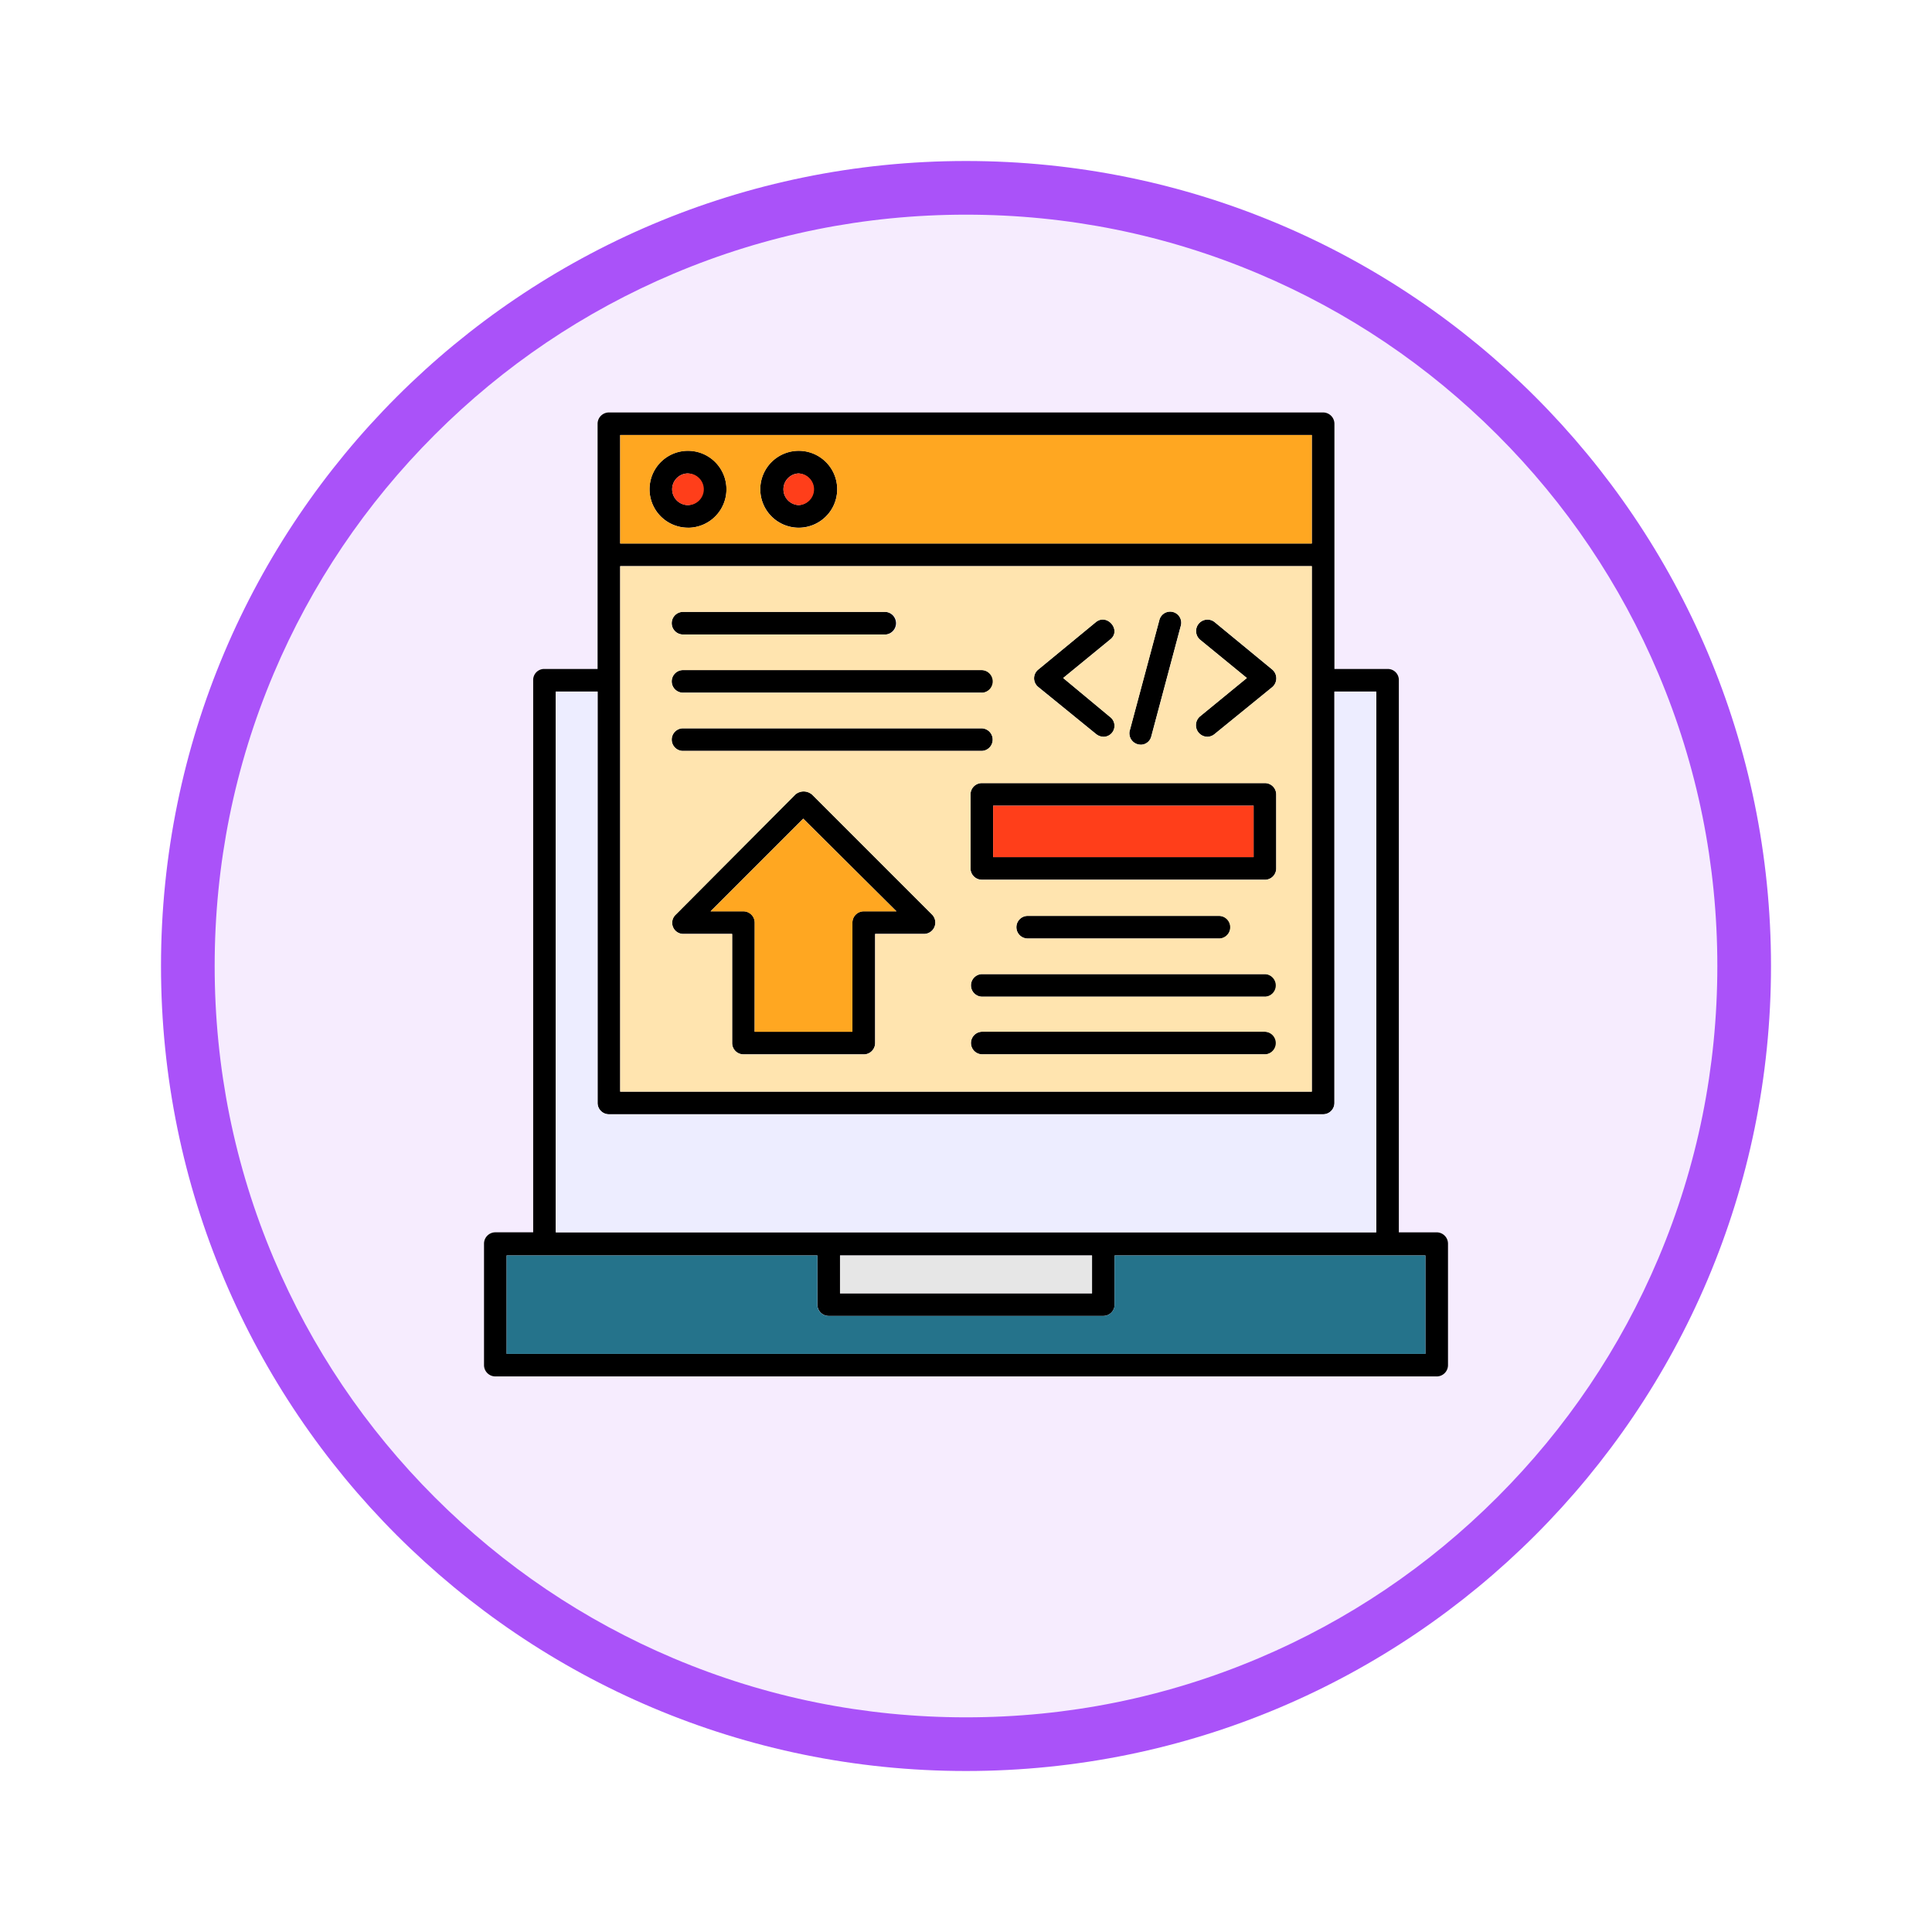 <svg xmlns="http://www.w3.org/2000/svg" xmlns:xlink="http://www.w3.org/1999/xlink" width="108" height="108" viewBox="0 0 108 108">
  <defs>
    <filter id="Trazado_904820" x="0" y="0" width="108" height="108" filterUnits="userSpaceOnUse">
      <feOffset dy="3" input="SourceAlpha"/>
      <feGaussianBlur stdDeviation="3" result="blur"/>
      <feFlood flood-opacity="0.161"/>
      <feComposite operator="in" in2="blur"/>
      <feComposite in="SourceGraphic"/>
    </filter>
  </defs>
  <g id="Grupo_1227790" data-name="Grupo 1227790" transform="translate(9 6)">
    <g id="Grupo_1173585" data-name="Grupo 1173585" transform="translate(0 0)">
      <g id="Grupo_1173428" data-name="Grupo 1173428">
        <g id="Grupo_1171958" data-name="Grupo 1171958">
          <g id="Grupo_1167341" data-name="Grupo 1167341">
            <g id="Grupo_1166792" data-name="Grupo 1166792">
              <g transform="matrix(1, 0, 0, 1, -9, -6)" filter="url(#Trazado_904820)">
                <g id="Trazado_904820-2" data-name="Trazado 904820" transform="translate(9 6)" fill="#f6ecfe">
                  <path d="M 45 88.5 C 39.127 88.5 33.43 87.35 28.068 85.082 C 22.889 82.891 18.236 79.755 14.241 75.759 C 10.245 71.764 7.109 67.111 4.918 61.932 C 2.65 56.57 1.5 50.873 1.5 45 C 1.5 39.127 2.65 33.43 4.918 28.068 C 7.109 22.889 10.245 18.236 14.241 14.241 C 18.236 10.245 22.889 7.109 28.068 4.918 C 33.43 2.65 39.127 1.5 45 1.5 C 50.873 1.5 56.57 2.65 61.932 4.918 C 67.111 7.109 71.764 10.245 75.759 14.241 C 79.755 18.236 82.891 22.889 85.082 28.068 C 87.35 33.43 88.5 39.127 88.5 45 C 88.5 50.873 87.35 56.57 85.082 61.932 C 82.891 67.111 79.755 71.764 75.759 75.759 C 71.764 79.755 67.111 82.891 61.932 85.082 C 56.57 87.35 50.873 88.5 45 88.5 Z" stroke="none"/>
                  <path d="M 45 3 C 39.329 3 33.829 4.11 28.653 6.299 C 23.652 8.415 19.16 11.443 15.302 15.302 C 11.443 19.16 8.415 23.652 6.299 28.653 C 4.11 33.829 3 39.329 3 45 C 3 50.671 4.11 56.171 6.299 61.347 C 8.415 66.348 11.443 70.84 15.302 74.698 C 19.16 78.557 23.652 81.585 28.653 83.701 C 33.829 85.89 39.329 87 45 87 C 50.671 87 56.171 85.89 61.347 83.701 C 66.348 81.585 70.84 78.557 74.698 74.698 C 78.557 70.84 81.585 66.348 83.701 61.347 C 85.89 56.171 87 50.671 87 45 C 87 39.329 85.89 33.829 83.701 28.653 C 81.585 23.652 78.557 19.16 74.698 15.302 C 70.84 11.443 66.348 8.415 61.347 6.299 C 56.171 4.11 50.671 3 45 3 M 45 7.62939453125e-06 C 69.853 7.62939453125e-06 90 20.147 90 45 C 90 69.853 69.853 90 45 90 C 20.147 90 -7.62939453125e-06 69.853 -7.62939453125e-06 45 C -7.62939453125e-06 20.147 20.147 7.62939453125e-06 45 7.62939453125e-06 Z" stroke="none" fill="#aa52f9"/>
                </g>
              </g>
            </g>
          </g>
        </g>
      </g>
    </g>
    <g id="Layer_x0020_1" transform="translate(-128.943 -129.943)">
      <path id="Trazado_1064195" data-name="Trazado 1064195" d="M174.828,165.92H158.15a.632.632,0,1,1,0-1.263h16.678A.632.632,0,0,1,174.828,165.92Zm25.427,34.966H147.632a.634.634,0,0,1-.632-.632v-6.791a.634.634,0,0,1,.632-.632h2.116v-30.86a.614.614,0,0,1,.632-.632h2.969V147.632a.634.634,0,0,1,.632-.632h39.925a.634.634,0,0,1,.632.632V161.34h2.969a.614.614,0,0,1,.632.632v30.86h2.116a.634.634,0,0,1,.632.632v6.791A.634.634,0,0,1,200.255,200.887Zm-51.991-1.263h51.36v-5.5H182.251v2.748a.634.634,0,0,1-.632.632H166.268a.634.634,0,0,1-.632-.632v-2.748H148.263Zm32.724-5.5H166.9v2.116h14.088Zm-26.375-9.16h38.662V155.592H154.612ZM153.349,162.6h-2.337v30.228h45.864V162.6h-2.337v23a.634.634,0,0,1-.632.632H153.981a.634.634,0,0,1-.632-.632Zm39.925-8.276v-6.065H154.612v6.065Zm-34.872-.884a2.148,2.148,0,1,1,0-4.3A2.15,2.15,0,0,1,158.4,153.444Zm0-3.032a.884.884,0,0,0,0,1.769A.884.884,0,0,0,158.4,150.411Zm6.191,3.032a2.148,2.148,0,0,1,0-4.3,2.148,2.148,0,1,1,0,4.3Zm0-3.032a.885.885,0,0,0,0,1.769A.885.885,0,0,0,164.594,150.411Zm17.025,14.719a.665.665,0,0,1-.411-.158l-3.222-2.622a.624.624,0,0,1,0-.979l3.222-2.653c.632-.505,1.453.474.79.979l-2.622,2.148L182,164.025A.615.615,0,0,1,181.619,165.131Zm5.812,0a.647.647,0,0,1-.411-1.137l2.622-2.148L187.02,159.7a.639.639,0,0,1,.821-.979l3.222,2.653a.645.645,0,0,1,0,.979l-3.222,2.622A.665.665,0,0,1,187.431,165.131Zm-3.727.442a.637.637,0,0,1-.6-.821l1.643-6.128a.621.621,0,1,1,1.2.316L184.3,165.1A.609.609,0,0,1,183.7,165.573Zm6.949,7.549H174.828a.634.634,0,0,1-.632-.632v-4.138a.634.634,0,0,1,.632-.632h15.825a.634.634,0,0,1,.632.632v4.138A.634.634,0,0,1,190.653,173.122Zm-15.193-1.263h14.561v-2.874H175.459Zm-7.233,11.024H161.5a.634.634,0,0,1-.632-.632v-6.1H158.15a.623.623,0,0,1-.442-1.074l6.7-6.728a.715.715,0,0,1,.916,0l6.728,6.728a.636.636,0,0,1-.442,1.074h-2.748v6.1A.634.634,0,0,1,168.226,182.882Zm-6.1-1.263h5.465v-6.1a.634.634,0,0,1,.632-.632h1.832l-5.212-5.18-5.18,5.18H161.5a.634.634,0,0,1,.632.632Zm25.964-5.212H177.418a.632.632,0,1,1,0-1.263h10.676A.632.632,0,0,1,188.094,176.407Zm2.559,3.253H174.828a.632.632,0,0,1,0-1.263h15.825A.632.632,0,0,1,190.653,179.66Zm0,3.222H174.828a.632.632,0,0,1,0-1.263h15.825A.632.632,0,0,1,190.653,182.882Zm-21.258-23.469H158.15a.632.632,0,1,1,0-1.263h11.245A.632.632,0,1,1,169.395,159.414Zm5.433,3.253H158.15a.632.632,0,1,1,0-1.263h16.678A.632.632,0,0,1,174.828,162.667Z" transform="translate(0 0)" fill-rule="evenodd"/>
      <path id="Trazado_1064196" data-name="Trazado 1064196" d="M481.126,256.769a.884.884,0,0,0,0-1.769A.884.884,0,0,0,481.126,256.769Z" transform="translate(-322.724 -104.589)" fill="#ff3e1a" fill-rule="evenodd"/>
      <path id="Trazado_1064197" data-name="Trazado 1064197" d="M677.853,255a.885.885,0,0,0,0,1.769A.885.885,0,0,0,677.853,255Z" transform="translate(-513.259 -104.589)" fill="#ff3e1a" fill-rule="evenodd"/>
      <path id="Trazado_1064198" data-name="Trazado 1064198" d="M397.981,187.884a2.148,2.148,0,0,1,0,4.3,2.148,2.148,0,1,1,0-4.3ZM388,193.065h38.662V187H388Zm3.79-5.18a2.148,2.148,0,1,1-2.148,2.148A2.148,2.148,0,0,1,391.79,187.884Z" transform="translate(-233.388 -38.737)" fill="#ffa721" fill-rule="evenodd"/>
      <path id="Trazado_1064199" data-name="Trazado 1064199" d="M426.662,419H388v29.375h38.662Zm-35.124,5.812h16.678a.632.632,0,0,1,0,1.263H391.538A.632.632,0,1,1,391.538,424.812Zm0,3.253h16.678a.632.632,0,0,1,0,1.263H391.538A.632.632,0,1,1,391.538,428.065Zm23.058.316-3.222-2.622a.624.624,0,0,1,0-.979l3.222-2.653c.632-.505,1.453.474.79.979l-2.622,2.148,2.622,2.179a.615.615,0,0,1-.379,1.105A.665.665,0,0,1,414.6,428.381Zm1.9-.221,1.642-6.128a.621.621,0,1,1,1.2.316l-1.643,6.159a.609.609,0,0,1-.6.474A.637.637,0,0,1,416.491,428.16Zm4.327.379a.647.647,0,0,1-.411-1.137l2.622-2.148-2.622-2.148a.639.639,0,0,1,.821-.979l3.222,2.653a.645.645,0,0,1,0,.979l-3.222,2.622A.665.665,0,0,1,420.818,428.539Zm-12.6,2.59H424.04a.634.634,0,0,1,.632.632V435.9a.634.634,0,0,1-.632.632H408.215a.634.634,0,0,1-.632-.632v-4.138A.634.634,0,0,1,408.215,431.129Zm-9.508.632,6.728,6.728a.636.636,0,0,1-.442,1.074h-2.748v6.1a.634.634,0,0,1-.632.632h-6.728a.634.634,0,0,1-.632-.632v-6.1h-2.716a.623.623,0,0,1-.442-1.074l6.7-6.728A.715.715,0,0,1,398.708,431.761Zm12.1,6.791h10.676a.632.632,0,0,1,0,1.263H410.805A.632.632,0,1,1,410.805,438.552Zm-2.59,3.253H424.04a.632.632,0,0,1,0,1.263H408.215A.632.632,0,0,1,408.215,441.805Zm0,3.222H424.04a.632.632,0,0,1,0,1.263H408.215A.632.632,0,0,1,408.215,445.027Zm-16.678-23.469h11.245a.632.632,0,1,1,0,1.263H391.538A.632.632,0,1,1,391.538,421.558Z" transform="translate(-233.388 -263.408)" fill="#ffe4af" fill-rule="evenodd"/>
      <path id="Trazado_1064200" data-name="Trazado 1064200" d="M1062.561,843H1048v2.874h14.561Z" transform="translate(-872.54 -674.016)" fill="#ff3e1a" fill-rule="evenodd"/>
      <path id="Trazado_1064201" data-name="Trazado 1064201" d="M558.392,871.18,553.18,866,548,871.18h1.832a.634.634,0,0,1,.632.632v6.1h5.465v-6.1a.634.634,0,0,1,.632-.632Z" transform="translate(-388.334 -696.289)" fill="#ffa721" fill-rule="evenodd"/>
      <path id="Trazado_1064202" data-name="Trazado 1064202" d="M316.895,664.627H276.969a.634.634,0,0,1-.632-.632V641H274v30.228h45.864V641h-2.337v22.995A.634.634,0,0,1,316.895,664.627Z" transform="translate(-122.989 -478.396)" fill="#ededff" fill-rule="evenodd"/>
      <path id="Trazado_1064203" data-name="Trazado 1064203" d="M204.373,1639H187v5.5h51.36V1639H220.987v2.748a.634.634,0,0,1-.632.632H205a.634.634,0,0,1-.632-.632Z" transform="translate(-38.737 -1444.873)" fill="#25738b" fill-rule="evenodd"/>
      <path id="Trazado_1064204" data-name="Trazado 1064204" d="M777,1639v2.116h14.088V1639Z" transform="translate(-610.1 -1444.873)" fill="#e6e6e6" fill-rule="evenodd"/>
    </g>
  </g>
</svg>
